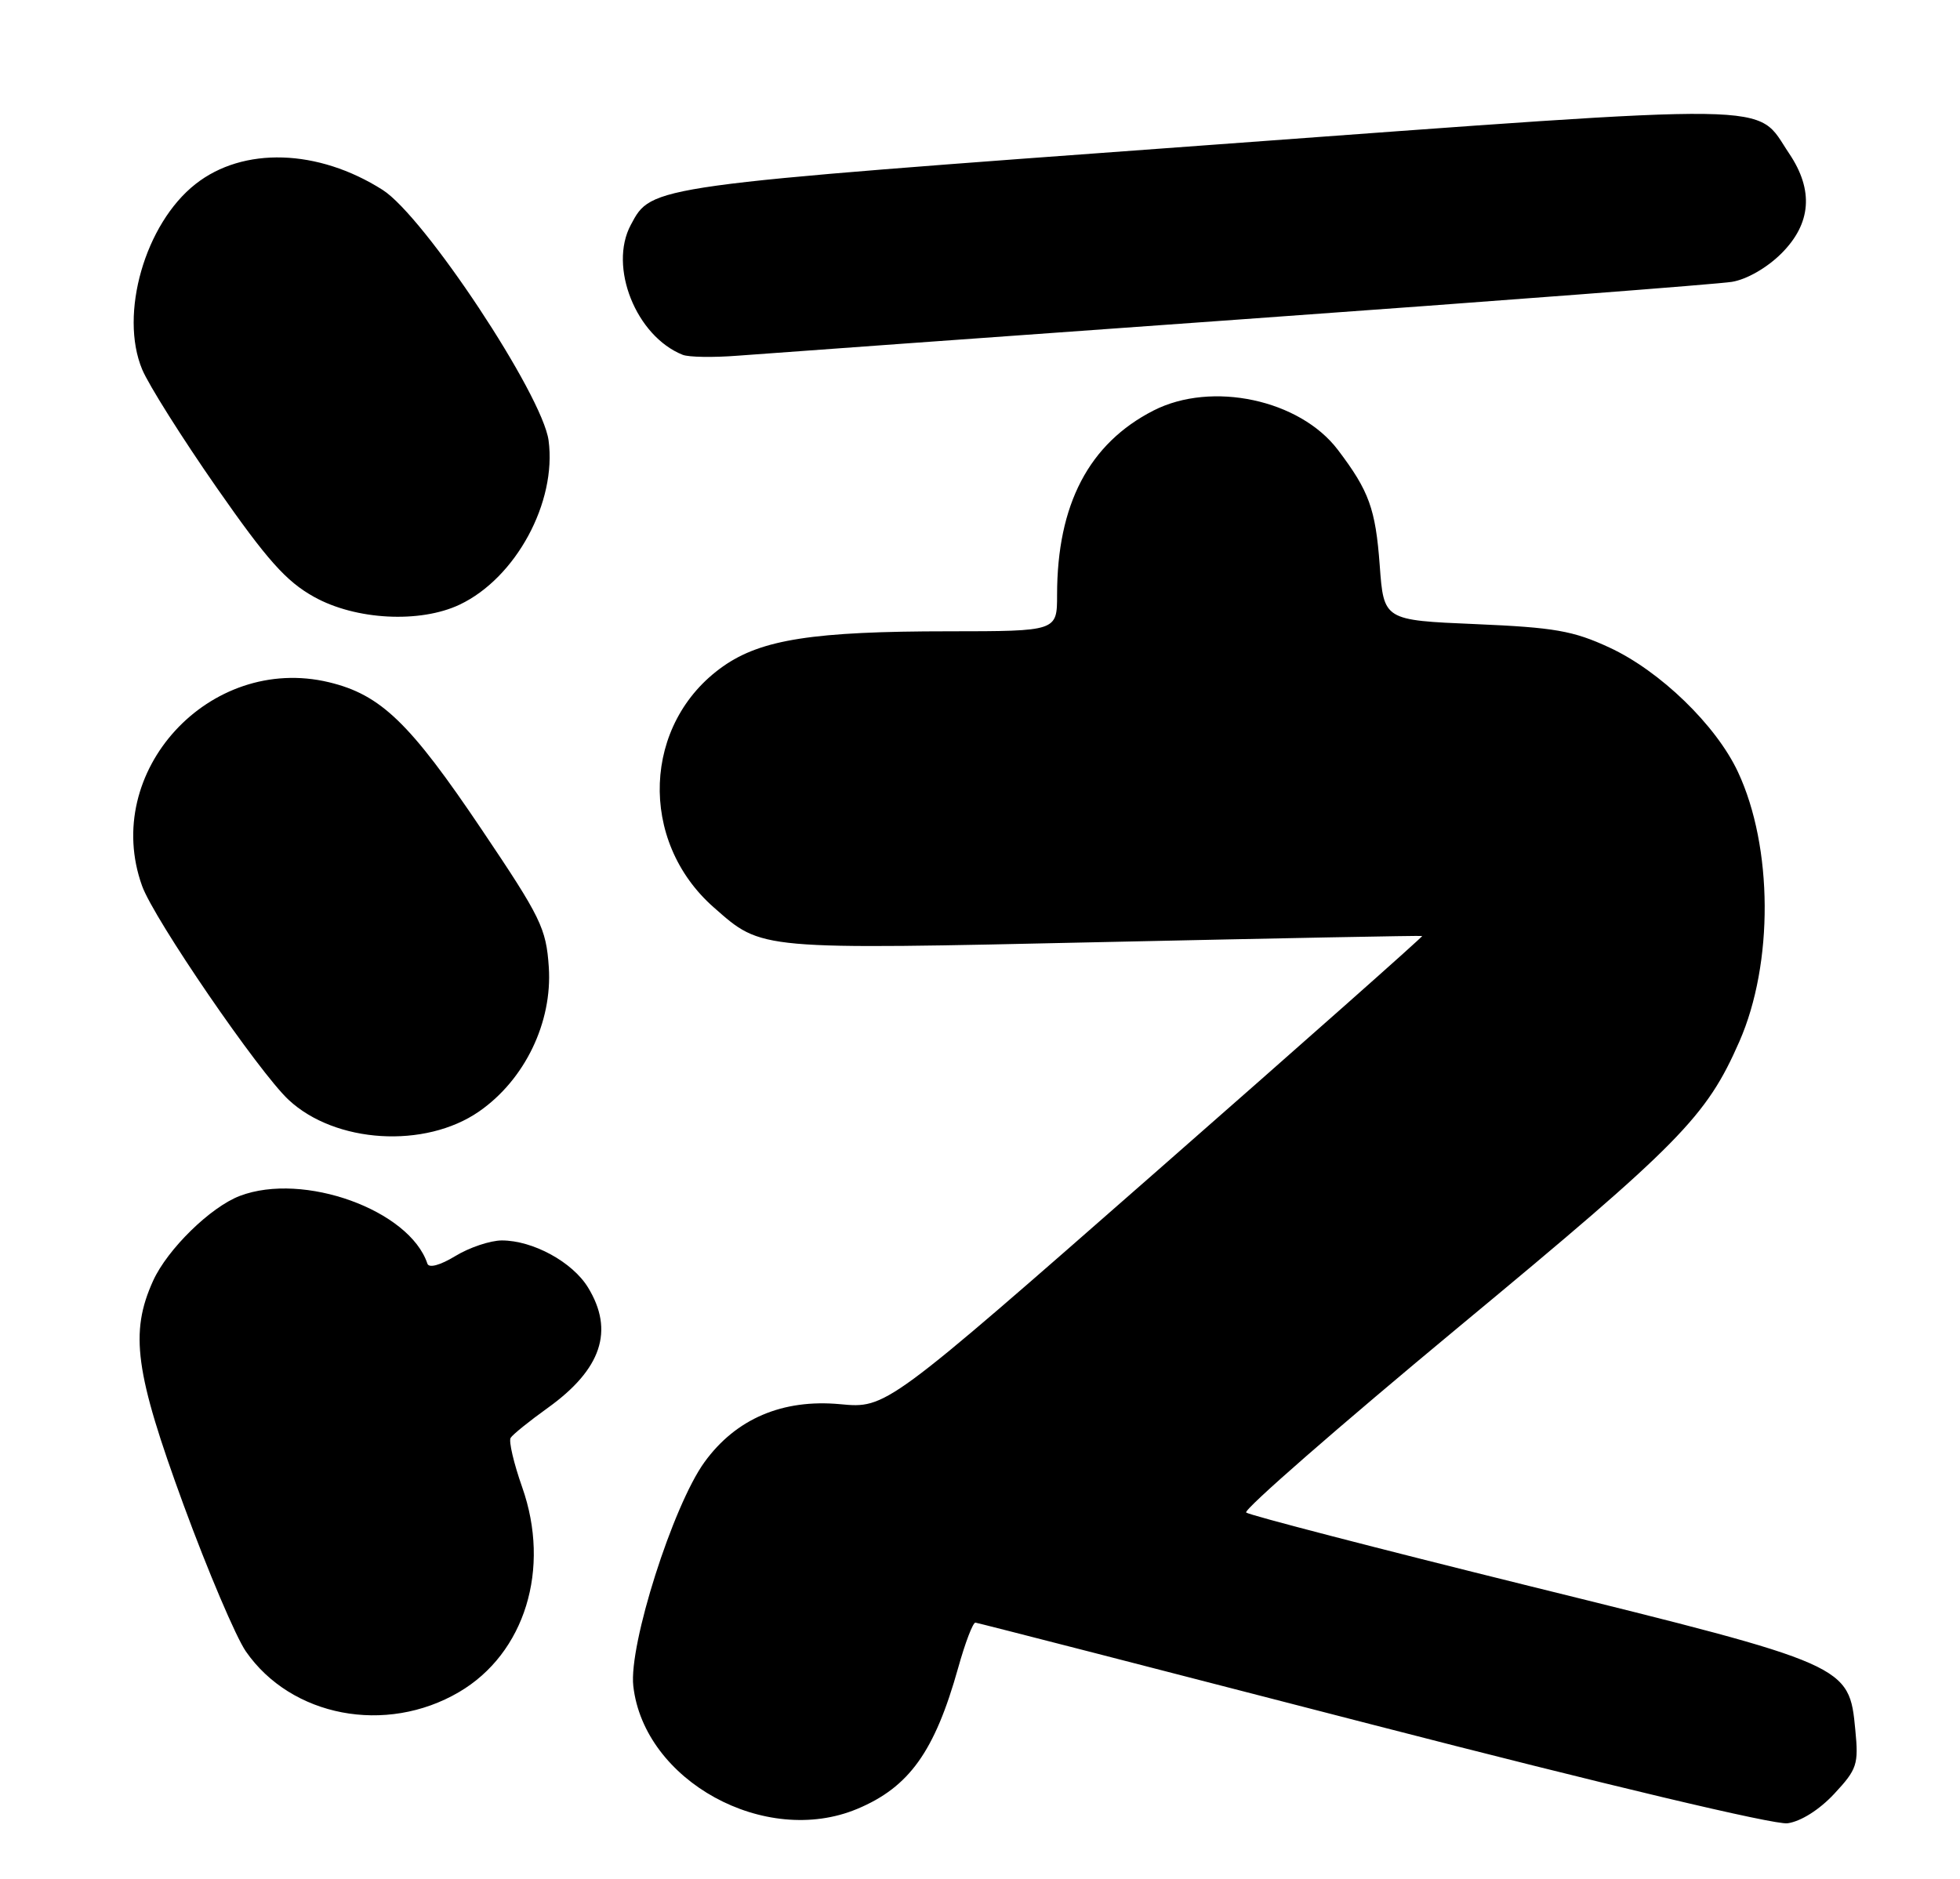 <?xml version="1.0" encoding="UTF-8" standalone="no"?>
<!DOCTYPE svg PUBLIC "-//W3C//DTD SVG 1.1//EN" "http://www.w3.org/Graphics/SVG/1.1/DTD/svg11.dtd" >
<svg xmlns="http://www.w3.org/2000/svg" xmlns:xlink="http://www.w3.org/1999/xlink" version="1.1" viewBox="0 0 267 256">
 <g >
 <path fill="currentColor"
d=" M 249.87 244.39 C 252.98 241.05 253.20 240.39 252.74 235.70 C 251.90 226.85 251.81 226.82 208.49 216.12 C 187.60 210.95 170.17 206.43 169.76 206.07 C 169.35 205.71 182.40 194.32 198.76 180.75 C 228.94 155.73 232.44 152.17 236.95 141.89 C 241.62 131.24 241.53 115.39 236.75 105.17 C 233.77 98.80 226.15 91.42 219.24 88.22 C 214.30 85.93 211.75 85.49 201.00 85.03 C 188.50 84.50 188.50 84.50 187.95 77.00 C 187.38 69.32 186.50 66.89 182.26 61.30 C 177.07 54.44 165.08 51.88 157.14 55.93 C 148.35 60.42 144.00 68.72 144.00 81.05 C 144.00 86.00 144.00 86.00 129.25 86.01 C 110.82 86.01 103.72 87.12 98.51 90.78 C 87.53 98.49 86.91 114.57 97.25 123.64 C 103.87 129.46 103.08 129.39 150.32 128.35 C 174.07 127.83 193.61 127.45 193.74 127.52 C 193.87 127.59 177.49 142.10 157.34 159.77 C 120.71 191.90 120.71 191.90 114.45 191.31 C 106.61 190.58 100.25 193.29 95.97 199.20 C 91.67 205.14 85.64 224.10 86.27 229.70 C 87.73 242.63 104.23 251.69 116.77 246.45 C 123.86 243.49 127.33 238.63 130.52 227.25 C 131.48 223.81 132.54 221.03 132.88 221.07 C 133.22 221.11 157.57 227.37 187.00 234.98 C 218.68 243.16 241.72 248.64 243.50 248.41 C 245.31 248.16 247.83 246.58 249.87 244.39 Z  M 62.52 230.54 C 71.51 225.27 75.06 213.74 71.13 202.61 C 69.99 199.37 69.28 196.35 69.56 195.90 C 69.84 195.44 72.13 193.60 74.64 191.80 C 81.94 186.55 83.70 181.29 80.11 175.42 C 77.99 171.94 72.60 169.00 68.35 169.00 C 66.78 169.01 63.94 169.96 62.04 171.12 C 59.95 172.39 58.43 172.80 58.22 172.16 C 55.79 164.86 41.34 159.64 32.68 162.93 C 28.68 164.45 22.82 170.19 20.86 174.49 C 17.65 181.57 18.39 186.97 25.01 205.04 C 28.32 214.06 32.14 223.03 33.49 224.99 C 39.67 233.91 52.57 236.37 62.52 230.54 Z  M 65.26 151.43 C 71.49 147.11 75.26 139.29 74.76 131.76 C 74.40 126.46 73.69 125.01 65.64 113.05 C 55.83 98.46 51.88 94.65 44.81 92.95 C 28.53 89.05 13.75 105.16 19.36 120.71 C 21.00 125.26 35.22 146.01 39.31 149.84 C 45.67 155.78 57.90 156.53 65.26 151.43 Z  M 62.63 82.37 C 70.27 78.74 75.86 68.43 74.73 60.01 C 73.90 53.80 57.78 29.46 52.12 25.87 C 43.32 20.28 33.13 19.96 26.63 25.08 C 19.76 30.48 16.22 42.80 19.37 50.34 C 20.25 52.44 24.81 59.68 29.51 66.43 C 36.38 76.29 38.98 79.21 42.78 81.32 C 48.44 84.48 57.22 84.94 62.63 82.37 Z  M 169.50 43.48 C 204.15 41.00 234.04 38.71 235.93 38.40 C 237.95 38.07 240.72 36.48 242.68 34.52 C 246.74 30.46 247.09 25.91 243.73 20.92 C 238.98 13.88 244.07 13.95 164.43 19.78 C 88.14 25.36 88.80 25.27 85.93 30.64 C 82.87 36.35 86.65 45.81 93.00 48.34 C 93.83 48.67 97.20 48.72 100.50 48.46 C 103.80 48.21 134.85 45.96 169.50 43.48 Z "/>
</g>
</svg>